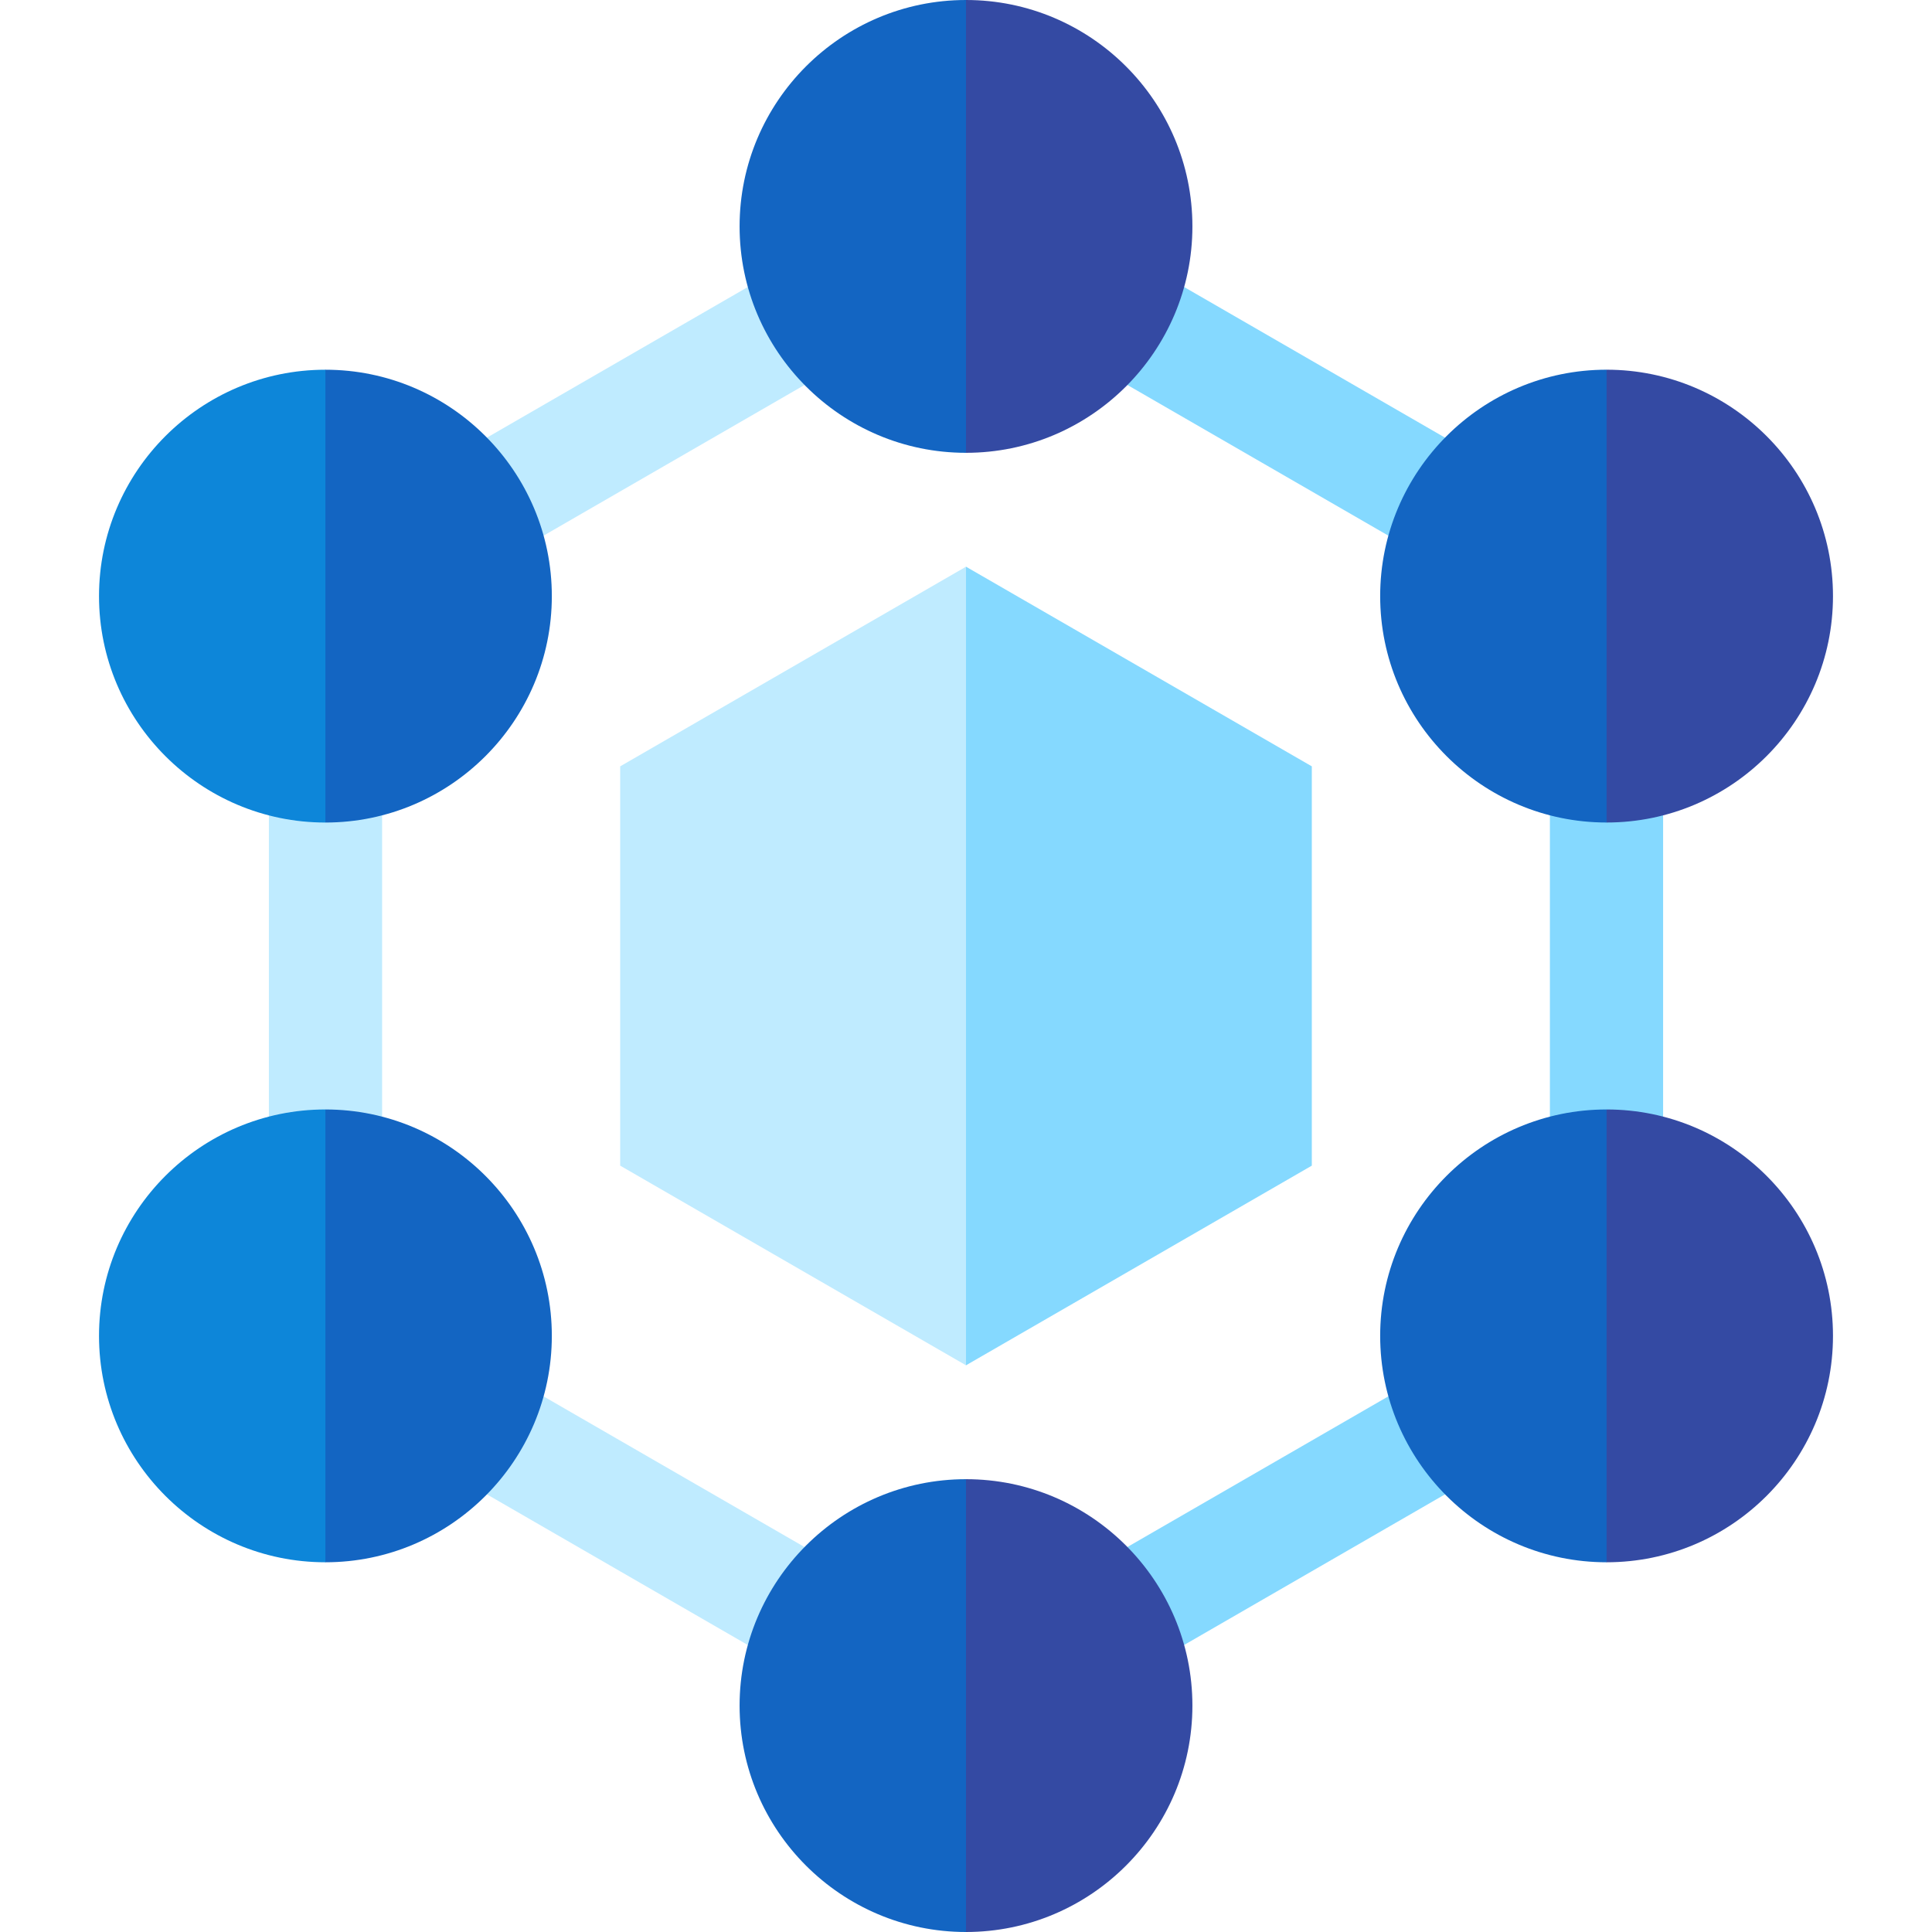 <svg id="Capa_1" enable-background="new 0 0 512 512" height="512" viewBox="0 0 512 512" width="512" xmlns="http://www.w3.org/2000/svg"><g><g fill="#85d9ff"><path d="m410.741 202.995h30v106.011h-30z"/><path d="m325.871 55.995h30v106.01h-30z" transform="matrix(.5 -.866 .866 .5 76.038 349.702)"/><path d="m287.865 388h106.01v30h-106.01z" transform="matrix(.866 -.5 .5 .866 -155.833 224.43)"/></g><path d="m156.13 349.995h30v106.01h-30z" fill="#bfebff" transform="matrix(.5 -.866 .866 .5 -263.443 349.702)"/><path d="m71.259 202.995h30v106.011h-30z" fill="#bfebff"/><path d="m118.124 94h106.01v30h-106.01z" fill="#bfebff" transform="matrix(.866 -.5 .5 .866 -31.573 100.169)"/><path d="m256 0-36.316 60 36.316 60c33.084 0 60-26.916 60-60s-26.916-60-60-60z" fill="#344aa3"/><path d="m196 60c0 33.084 26.916 60 60 60v-120c-33.084 0-60 26.916-60 60z" fill="#1365c2"/><path d="m86.24 97.981-36.316 60 36.316 60c33.084 0 60-26.916 60-60s-26.916-60-60-60z" fill="#1365c2"/><path d="m26.24 157.981c0 33.084 26.916 60 60 60v-120c-33.084 0-60 26.916-60 60z" fill="#0d86d9"/><path d="m86.24 294.019-36.316 60 36.316 60c33.084 0 60-26.916 60-60s-26.916-60-60-60z" fill="#1365c2"/><path d="m26.24 354.019c0 33.084 26.916 60 60 60v-120c-33.084 0-60 26.916-60 60z" fill="#0d86d9"/><path d="m256 392-36.316 60 36.316 60c33.084 0 60-26.916 60-60s-26.916-60-60-60z" fill="#344aa3"/><path d="m196 452c0 33.084 26.916 60 60 60v-120c-33.084 0-60 26.916-60 60z" fill="#1365c2"/><path d="m425.76 294.019-36.316 60 36.316 60c33.084 0 60-26.916 60-60s-26.916-60-60-60z" fill="#344aa3"/><path d="m365.76 354.019c0 33.084 26.916 60 60 60v-120c-33.084 0-60 26.916-60 60z" fill="#1365c2"/><path d="m425.76 97.974-36.316 60 36.316 60c33.084 0 60-26.916 60-60s-26.916-60-60-60z" fill="#344aa3"/><path d="m365.76 157.974c0 33.084 26.916 60 60 60v-120c-33.084 0-60 26.916-60 60z" fill="#1365c2"/><path d="m256 150.18-45 105.82 45 105.82 91.644-52.91v-105.82z" fill="#85d9ff"/><path d="m164.356 203.09v105.82l91.644 52.91v-211.64z" fill="#bfebff"/></g></svg>